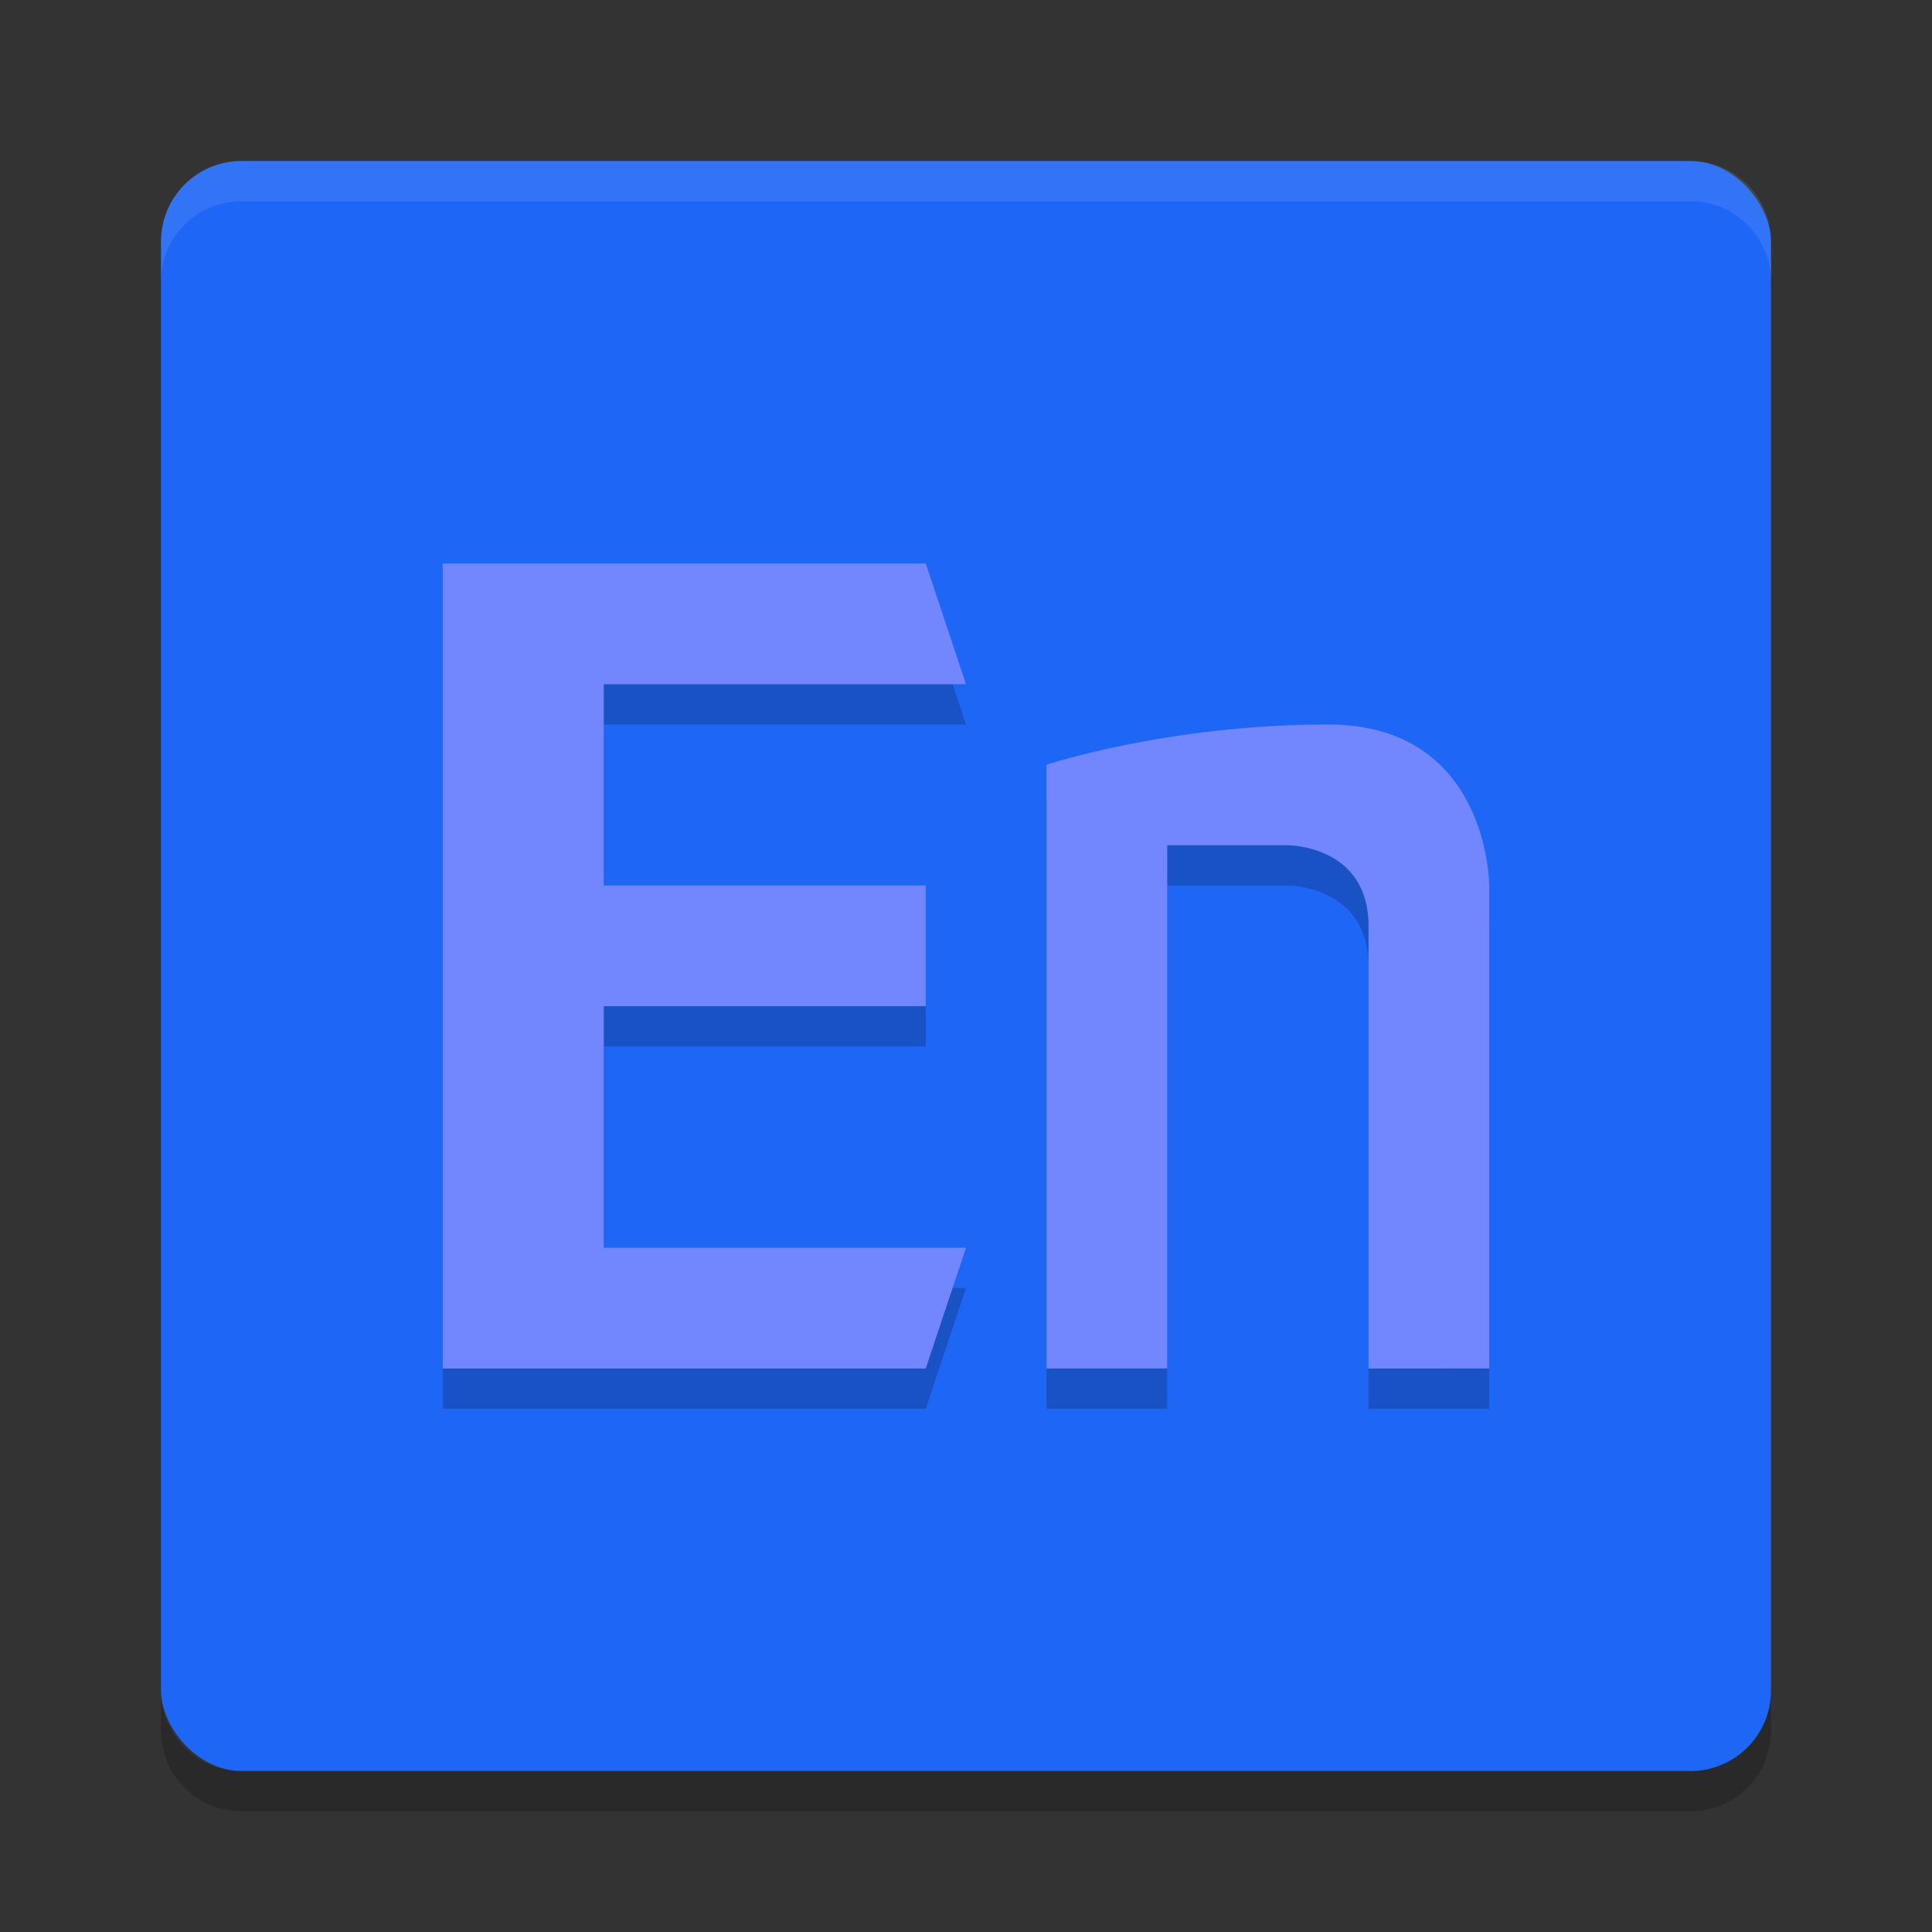 <svg width="48" height="48" version="1.1" xmlns="http://www.w3.org/2000/svg">
 <rect width="100%" height="100%" fill="#333333" stroke="none"/>
 <path d="m4 42v1c0 1.108 0.892 2 2 2h36c1.108 0 2-0.892 2-2v-1c0 1.108-0.892 2-2 2h-36c-1.108 0-2-0.892-2-2z" style="opacity:.2"/>
 <rect x="4" y="4" width="40" height="40" rx="2" ry="2" style="fill:#1e66f5"/>
 <path d="m6 4c-1.108 0-2 0.892-2 2v1c0-1.108 0.892-2 2-2h36c1.108 0 2 0.892 2 2v-1c0-1.108-0.892-2-2-2z" style="fill:#eff1f5;opacity:.1"/>
 <path d="m37 35v-12s0-4-4-4-7 1-7 1v15h3v-13h3s2 0 2 2v11z" style="opacity:.2"/>
 <path d="m37 34v-12s0-4-4-4-7 1-7 1v15h3v-13h3s2 0 2 2v11z" style="fill:#7287fd"/>
 <path d="m11 15v20h12l1-3h-9v-6h8v-3h-8v-5h9l-1-3z" style="opacity:.2"/>
 <path d="m11 14v20h12l1-3h-9v-6h8v-3h-8v-5h9l-1-3z" style="fill:#7287fd"/>
</svg>

